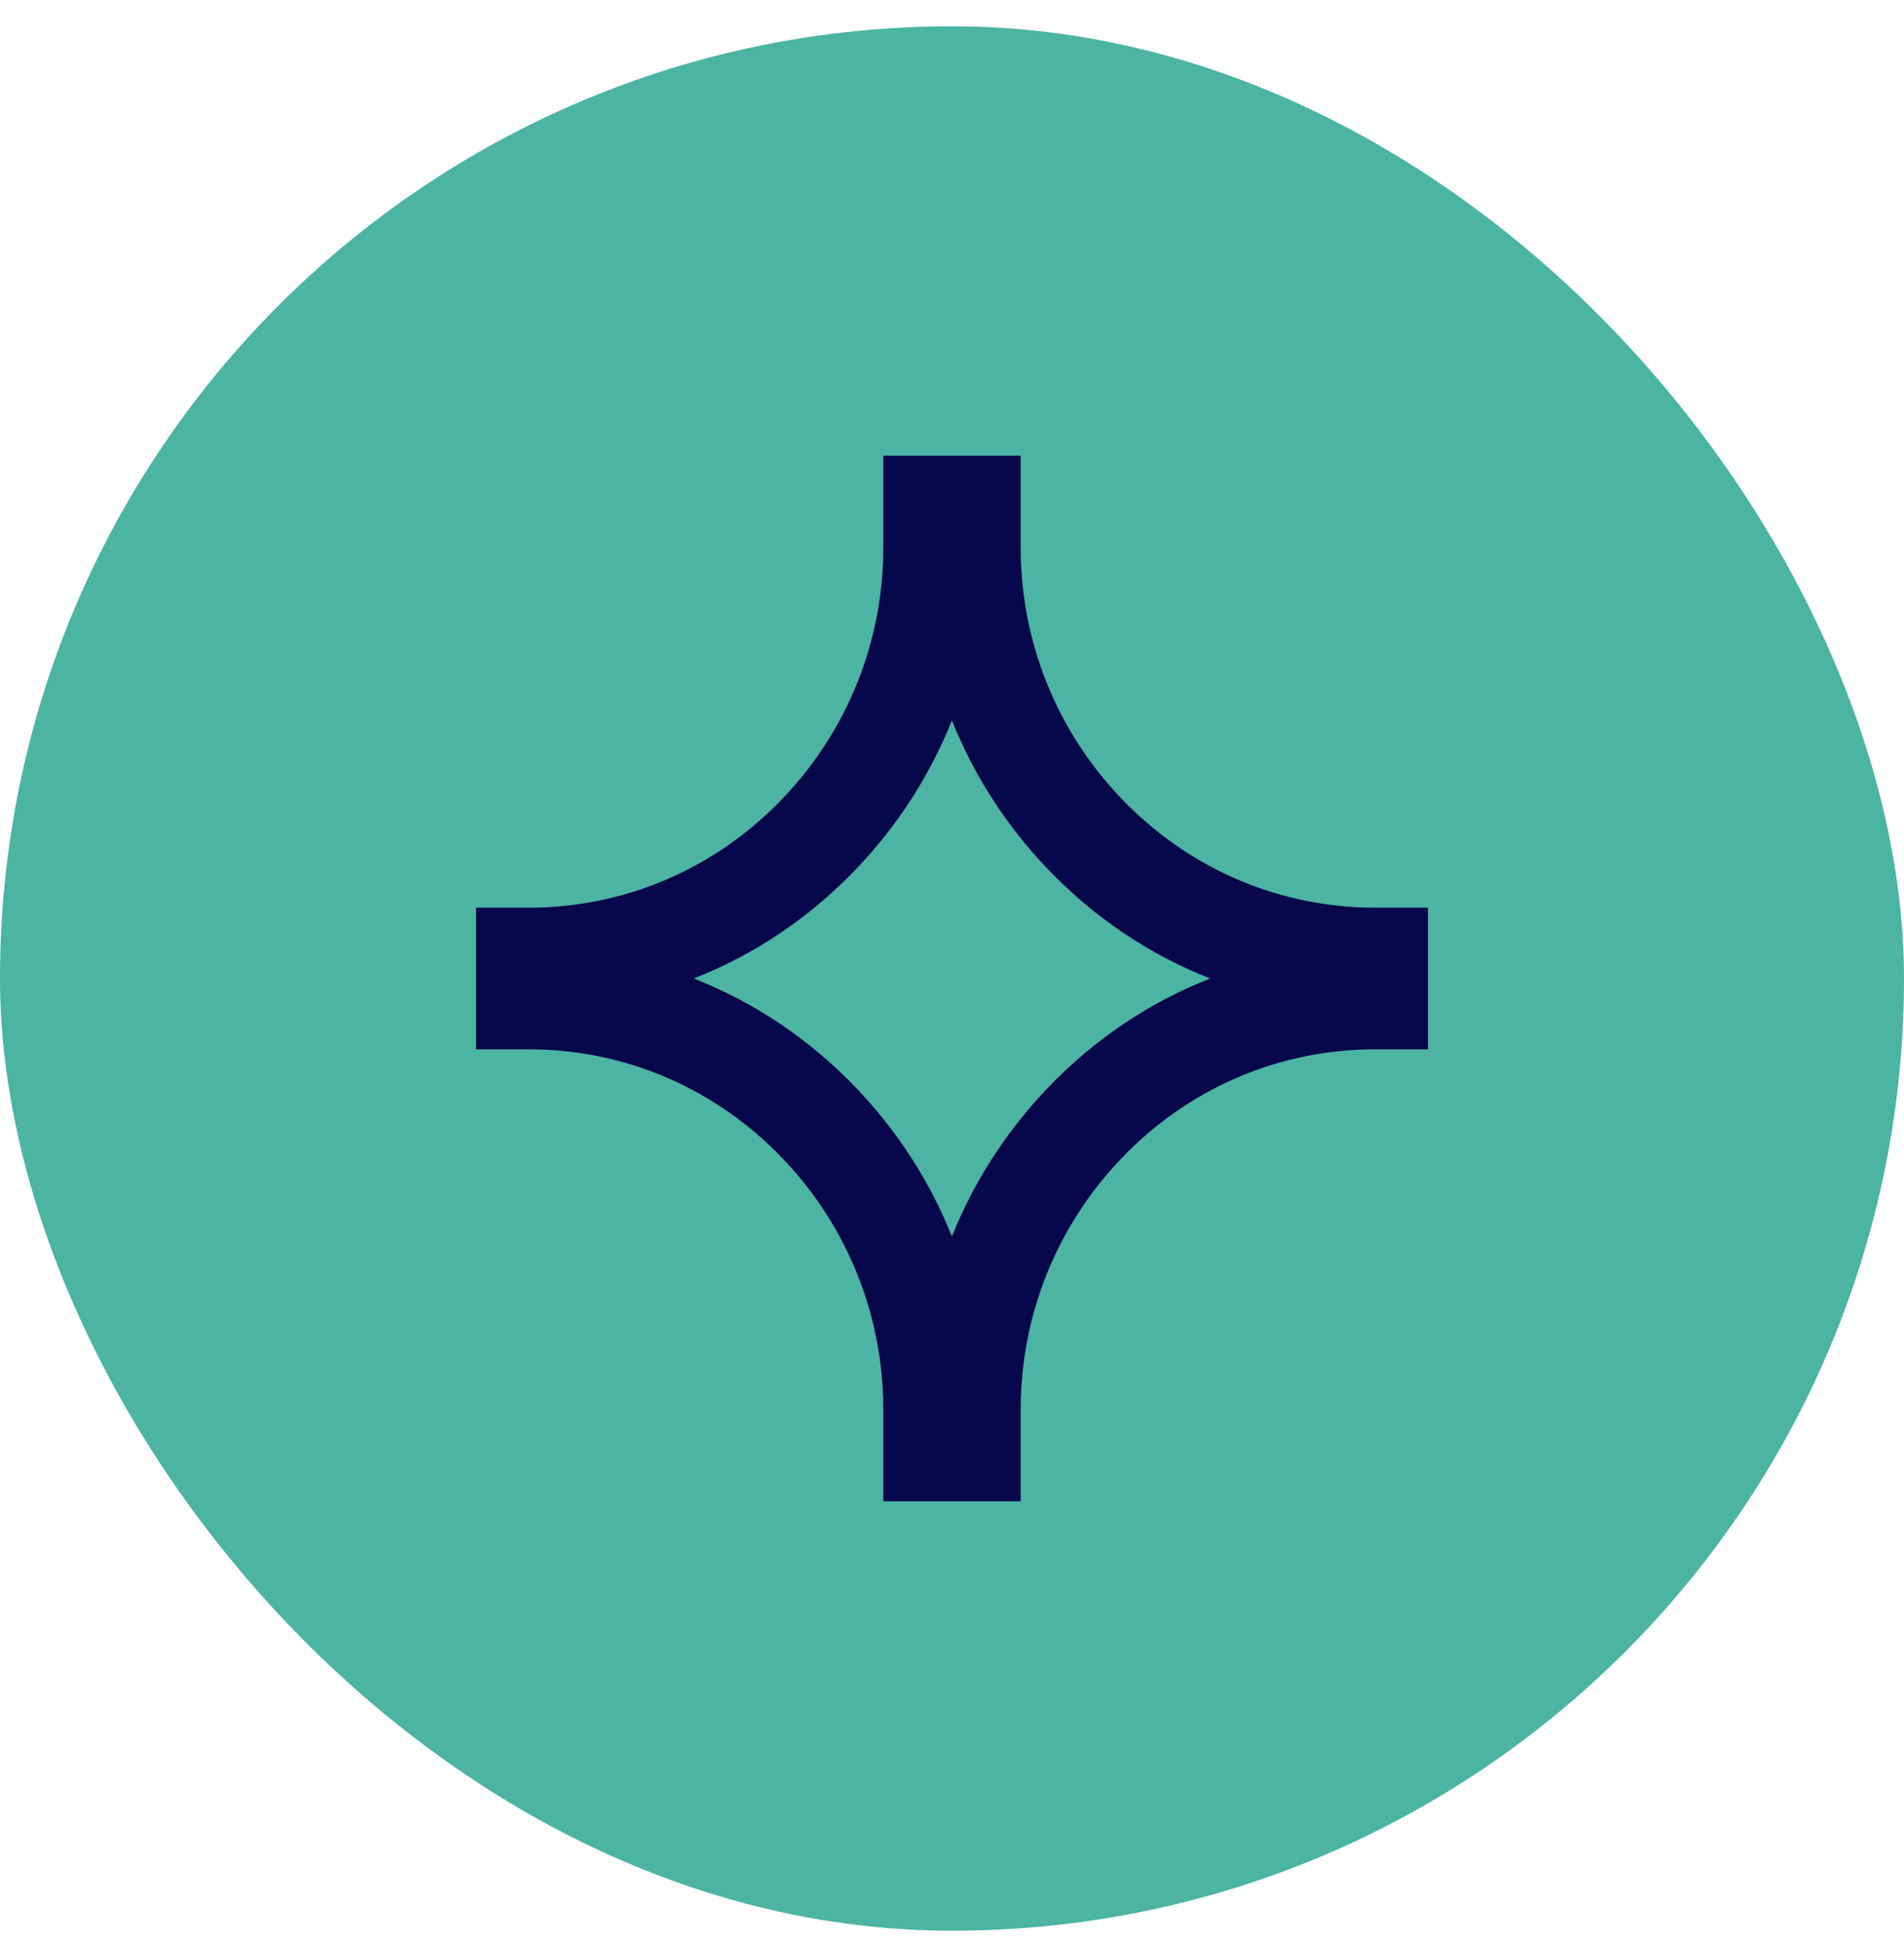 <svg width="48" height="49" viewBox="0 0 48 49" fill="none" xmlns="http://www.w3.org/2000/svg">
<rect y="0.663" width="48" height="48" rx="24" fill="#4BB4A3"/>
<path d="M25.732 37.839H22.268V35.525C22.268 33.161 21.369 30.916 19.738 29.206C18.103 27.493 15.918 26.517 13.581 26.451C13.481 26.451 13.385 26.448 13.286 26.448H12V22.878H13.286C13.385 22.878 13.484 22.878 13.581 22.875C15.918 22.809 18.106 21.832 19.738 20.119C21.369 18.41 22.268 16.165 22.268 13.8V11.486H25.732V13.8C25.732 16.165 26.631 18.41 28.262 20.119C29.897 21.832 32.082 22.809 34.419 22.875C34.519 22.875 34.615 22.878 34.714 22.878H36V26.448H34.714C34.615 26.448 34.516 26.448 34.419 26.451C32.082 26.517 29.894 27.493 28.262 29.206C26.631 30.916 25.732 33.161 25.732 35.525V37.839ZM17.49 24.663C19.022 25.264 20.42 26.201 21.595 27.433C22.64 28.527 23.449 29.795 23.998 31.165C24.548 29.795 25.357 28.53 26.402 27.433C27.577 26.201 28.975 25.264 30.507 24.663C28.975 24.062 27.577 23.124 26.402 21.892C25.357 20.799 24.548 19.53 23.998 18.16C23.449 19.53 22.64 20.796 21.595 21.892C20.42 23.124 19.022 24.062 17.49 24.663Z" fill="#07074B"/>
</svg>
